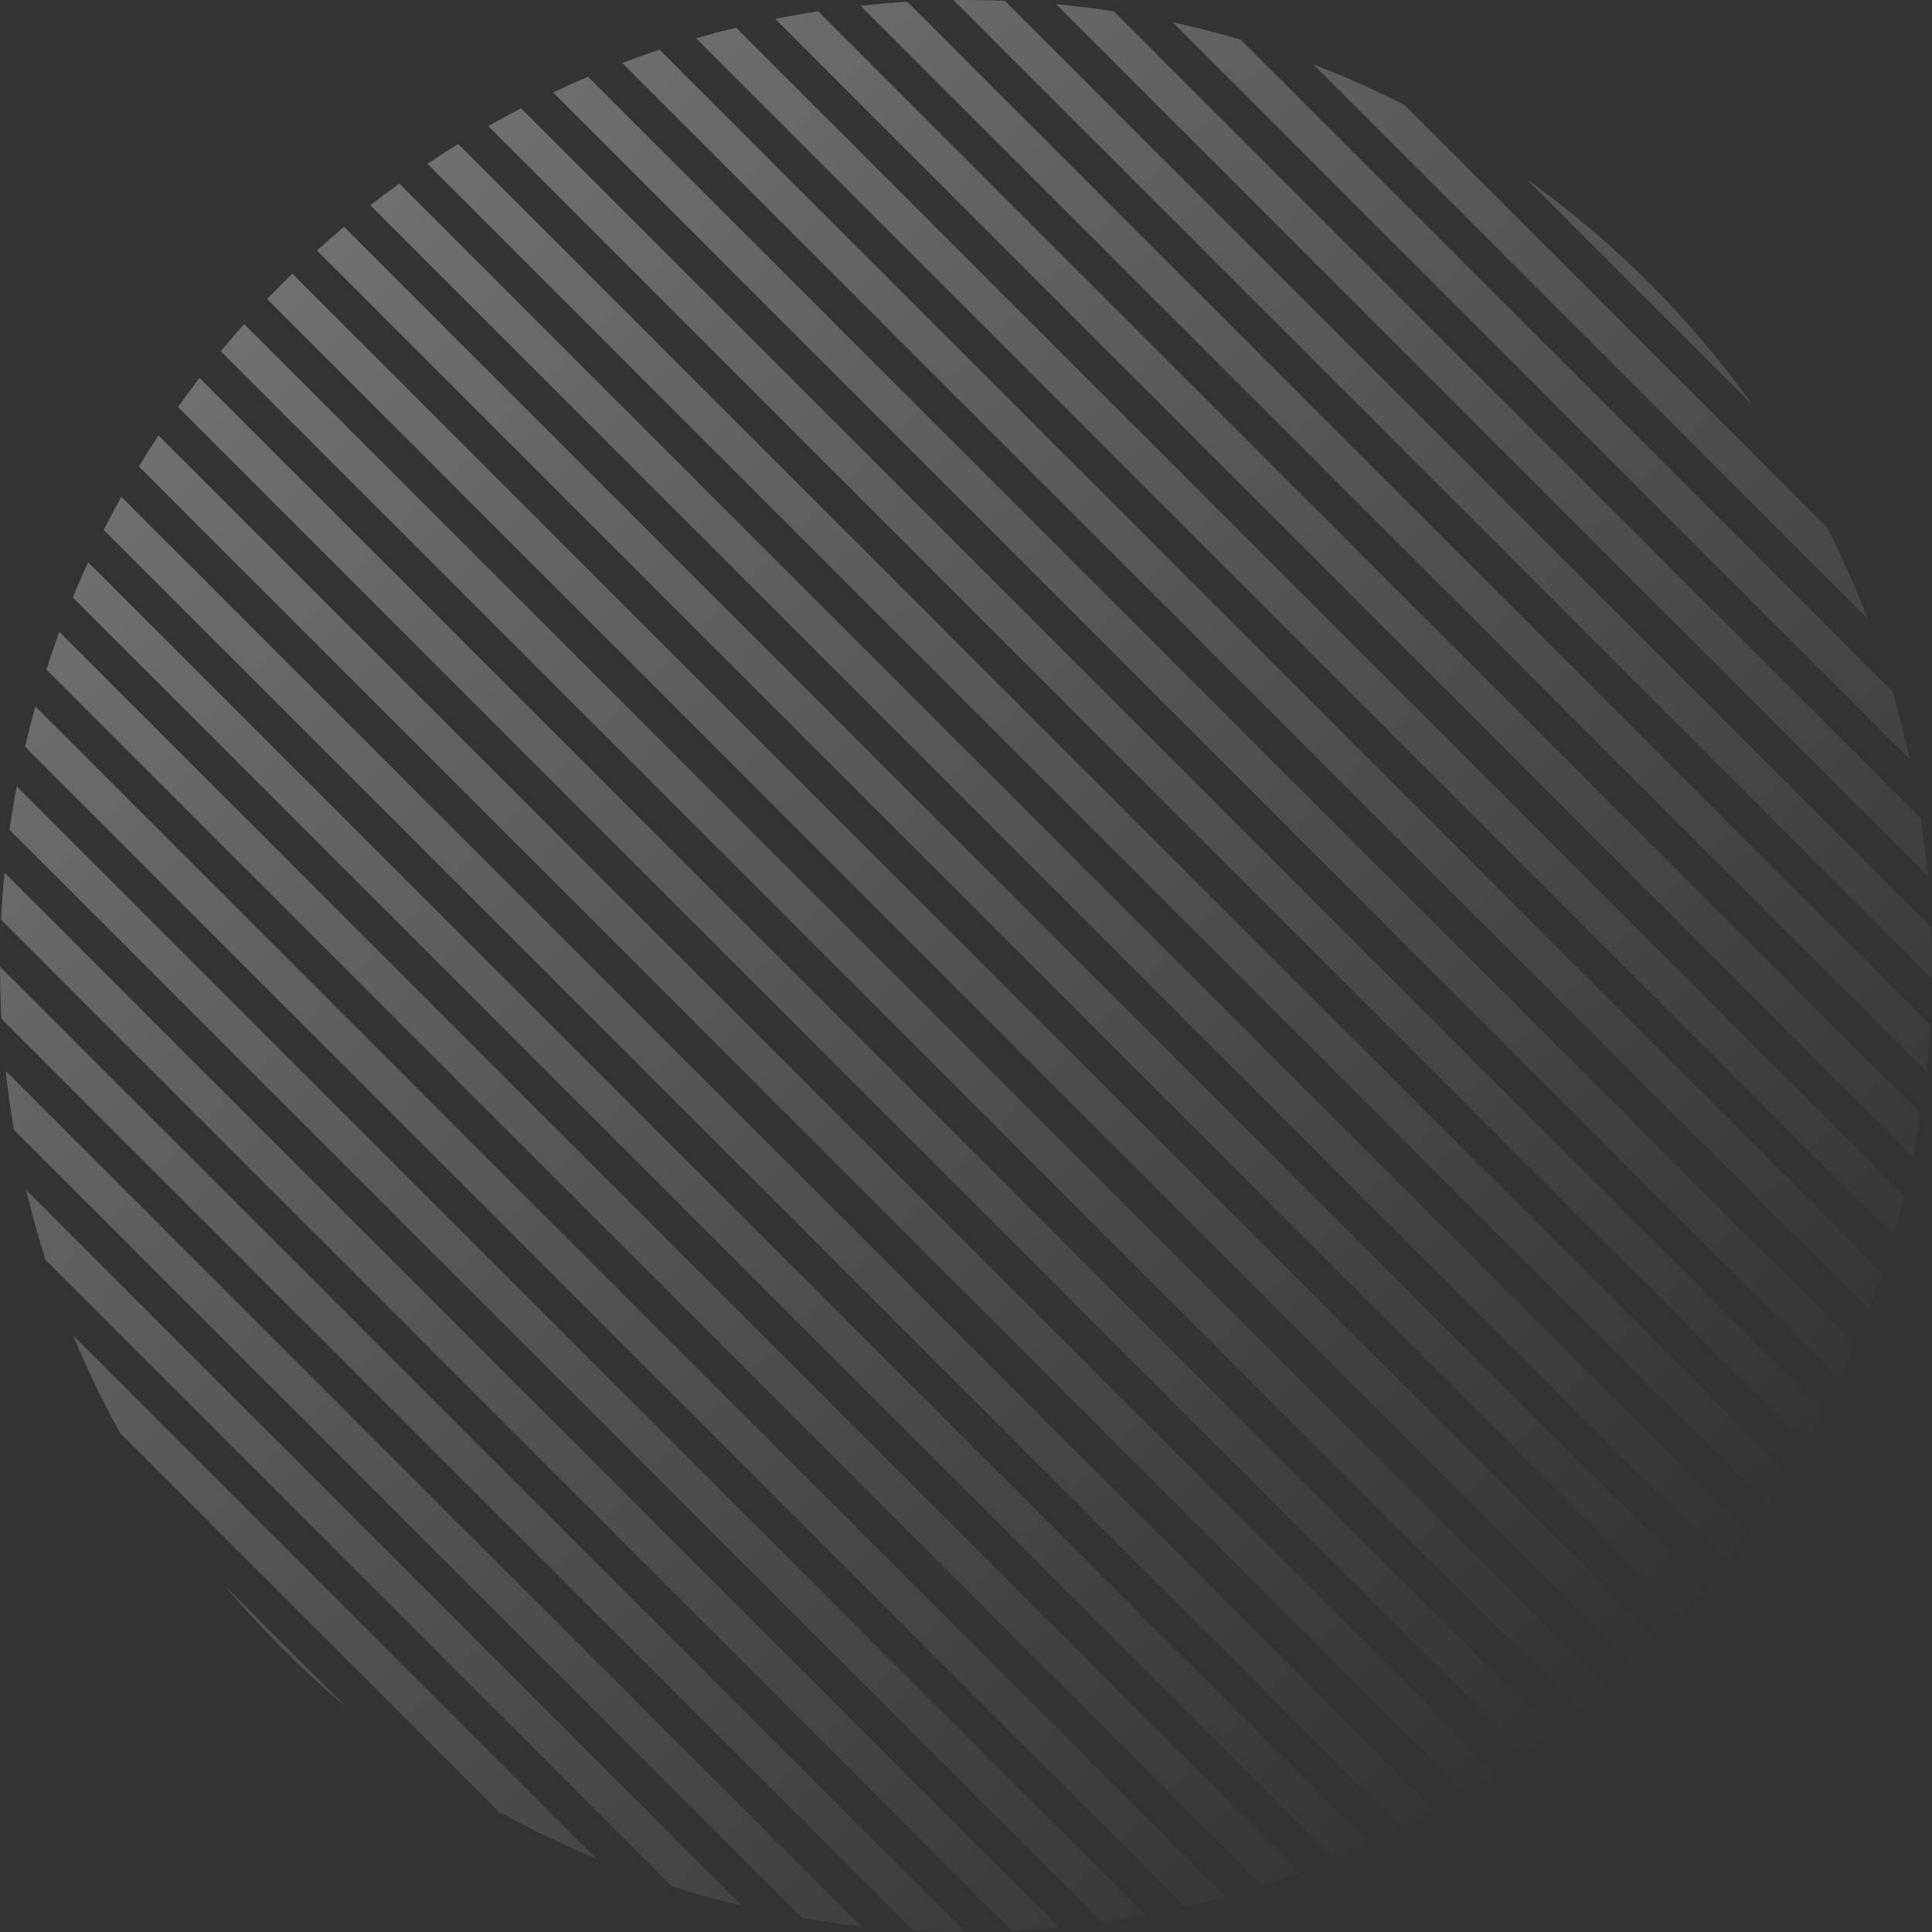 <svg width="114" height="114" viewBox="0 0 114 114" fill="none" xmlns="http://www.w3.org/2000/svg">
<rect x="0" y="0" width="114" height="114" fill="#333333" stroke="none"/>
<path opacity="0.3" fill-rule="evenodd" clip-rule="evenodd" d="M13.267 93.563C14.344 94.848 15.487 96.097 16.695 97.305C17.903 98.513 19.151 99.656 20.436 100.732L13.267 93.563ZM29.441 106.912L7.088 84.559C6.05 82.681 5.126 80.758 4.316 78.798L35.202 109.683C33.242 108.873 31.319 107.95 29.441 106.912ZM39.652 111.308C41.019 111.744 42.398 112.126 43.788 112.456L1.544 70.212C1.874 71.602 2.256 72.981 2.691 74.348L39.652 111.308ZM0.82 66.663L47.337 113.18C48.491 113.377 49.65 113.539 50.812 113.665L0.335 63.188C0.461 64.35 0.623 65.509 0.82 66.663ZM0.084 60.113L53.887 113.915C54.911 113.971 55.935 113.999 56.96 114L-0 57.039C0.001 58.064 0.029 59.089 0.084 60.113ZM0.064 54.279L59.721 113.935C60.652 113.891 61.581 113.824 62.509 113.735L0.265 51.491C0.176 52.419 0.109 53.348 0.064 54.279ZM0.566 48.966L65.034 113.434C65.892 113.313 66.747 113.172 67.6 113.011L0.989 46.4C0.828 47.253 0.687 48.108 0.566 48.966ZM1.479 44.065L69.935 112.521C70.732 112.336 71.526 112.134 72.317 111.914L2.086 41.683C1.866 42.474 1.664 43.268 1.479 44.065ZM2.737 39.509L74.49 111.263C75.236 111.023 75.977 110.768 76.714 110.497L3.503 37.286C3.232 38.023 2.977 38.764 2.737 39.509ZM4.295 35.253L78.746 109.705C79.445 109.417 80.139 109.114 80.828 108.797L5.202 33.172C4.886 33.861 4.583 34.555 4.295 35.253ZM6.122 31.266L82.734 107.878C83.39 107.546 84.041 107.2 84.686 106.841L7.159 29.314C6.8 29.959 6.454 30.61 6.122 31.266ZM8.196 27.526L86.474 105.804C87.09 105.431 87.701 105.045 88.306 104.647L9.353 25.694C8.955 26.299 8.569 26.91 8.196 27.526ZM10.501 24.017L89.983 103.499C90.562 103.087 91.135 102.664 91.701 102.228L11.772 22.299C11.336 22.865 10.912 23.438 10.501 24.017ZM13.025 20.727L93.272 100.974C93.815 100.526 94.351 100.066 94.881 99.594L14.406 19.119C13.934 19.648 13.474 20.185 13.025 20.727ZM15.762 17.649L96.35 98.238C96.671 97.931 96.99 97.621 97.305 97.305C97.489 97.121 97.671 96.936 97.852 96.751L17.249 16.148C17.063 16.329 16.879 16.511 16.695 16.695C16.379 17.01 16.068 17.329 15.762 17.649ZM18.705 14.779L99.221 95.295C99.698 94.77 100.163 94.239 100.616 93.701L20.299 13.383C19.761 13.837 19.23 14.302 18.705 14.779ZM21.856 12.116L101.884 92.144C102.325 91.582 102.753 91.014 103.17 90.441L23.559 10.83C22.985 11.246 22.418 11.675 21.856 12.116ZM25.222 9.667L104.332 88.778C104.736 88.178 105.127 87.573 105.505 86.962L27.038 8.495C26.427 8.873 25.821 9.264 25.222 9.667ZM28.811 7.442L106.558 85.189C106.922 84.549 107.273 83.904 107.611 83.254L30.746 6.389C30.096 6.726 29.45 7.078 28.811 7.442ZM32.635 5.453L108.547 81.365C108.87 80.682 109.178 79.994 109.473 79.301L34.699 4.527C34.006 4.821 33.318 5.13 32.635 5.453ZM36.714 3.717L110.283 77.286C110.56 76.556 110.822 75.822 111.069 75.083L38.917 2.931C38.178 3.178 37.444 3.44 36.714 3.717ZM41.071 2.26L111.74 72.929C111.967 72.146 112.177 71.36 112.37 70.57L43.43 1.63C42.64 1.823 41.853 2.033 41.071 2.26ZM45.742 1.117L112.883 68.258C113.052 67.415 113.202 66.568 113.333 65.719L48.281 0.667C47.432 0.798 46.585 0.948 45.742 1.117ZM50.778 0.339L113.661 63.222C113.761 62.306 113.839 61.387 113.895 60.467L53.533 0.105C52.613 0.161 51.694 0.238 50.778 0.339ZM56.258 0.005L113.995 57.742C114.008 56.732 113.994 55.722 113.954 54.712L59.288 0.046C58.278 0.005 57.268 -0.008 56.258 0.005ZM62.314 0.247L113.753 51.686C113.647 50.546 113.507 49.409 113.332 48.276L65.724 0.668C64.591 0.493 63.454 0.353 62.314 0.247ZM69.194 1.312L112.687 44.806C112.393 43.457 112.05 42.116 111.657 40.786L73.213 2.343C71.884 1.95 70.543 1.607 69.194 1.312ZM77.49 3.795L110.205 36.509C109.502 34.681 108.701 32.881 107.802 31.118L82.882 6.198C81.119 5.299 79.319 4.498 77.49 3.795ZM90.079 10.569L103.43 23.921C101.621 21.388 99.579 18.969 97.305 16.695C95.031 14.421 92.612 12.379 90.079 10.569Z" fill="url(#paint0_linear_7_829)"/>
<defs>
<linearGradient id="paint0_linear_7_829" x1="16.695" y1="16.695" x2="98.719" y2="98.719" gradientUnits="userSpaceOnUse">
<stop stop-color="white"/>
<stop offset="1" stop-color="white" stop-opacity="0"/>
</linearGradient>
</defs>
</svg>
